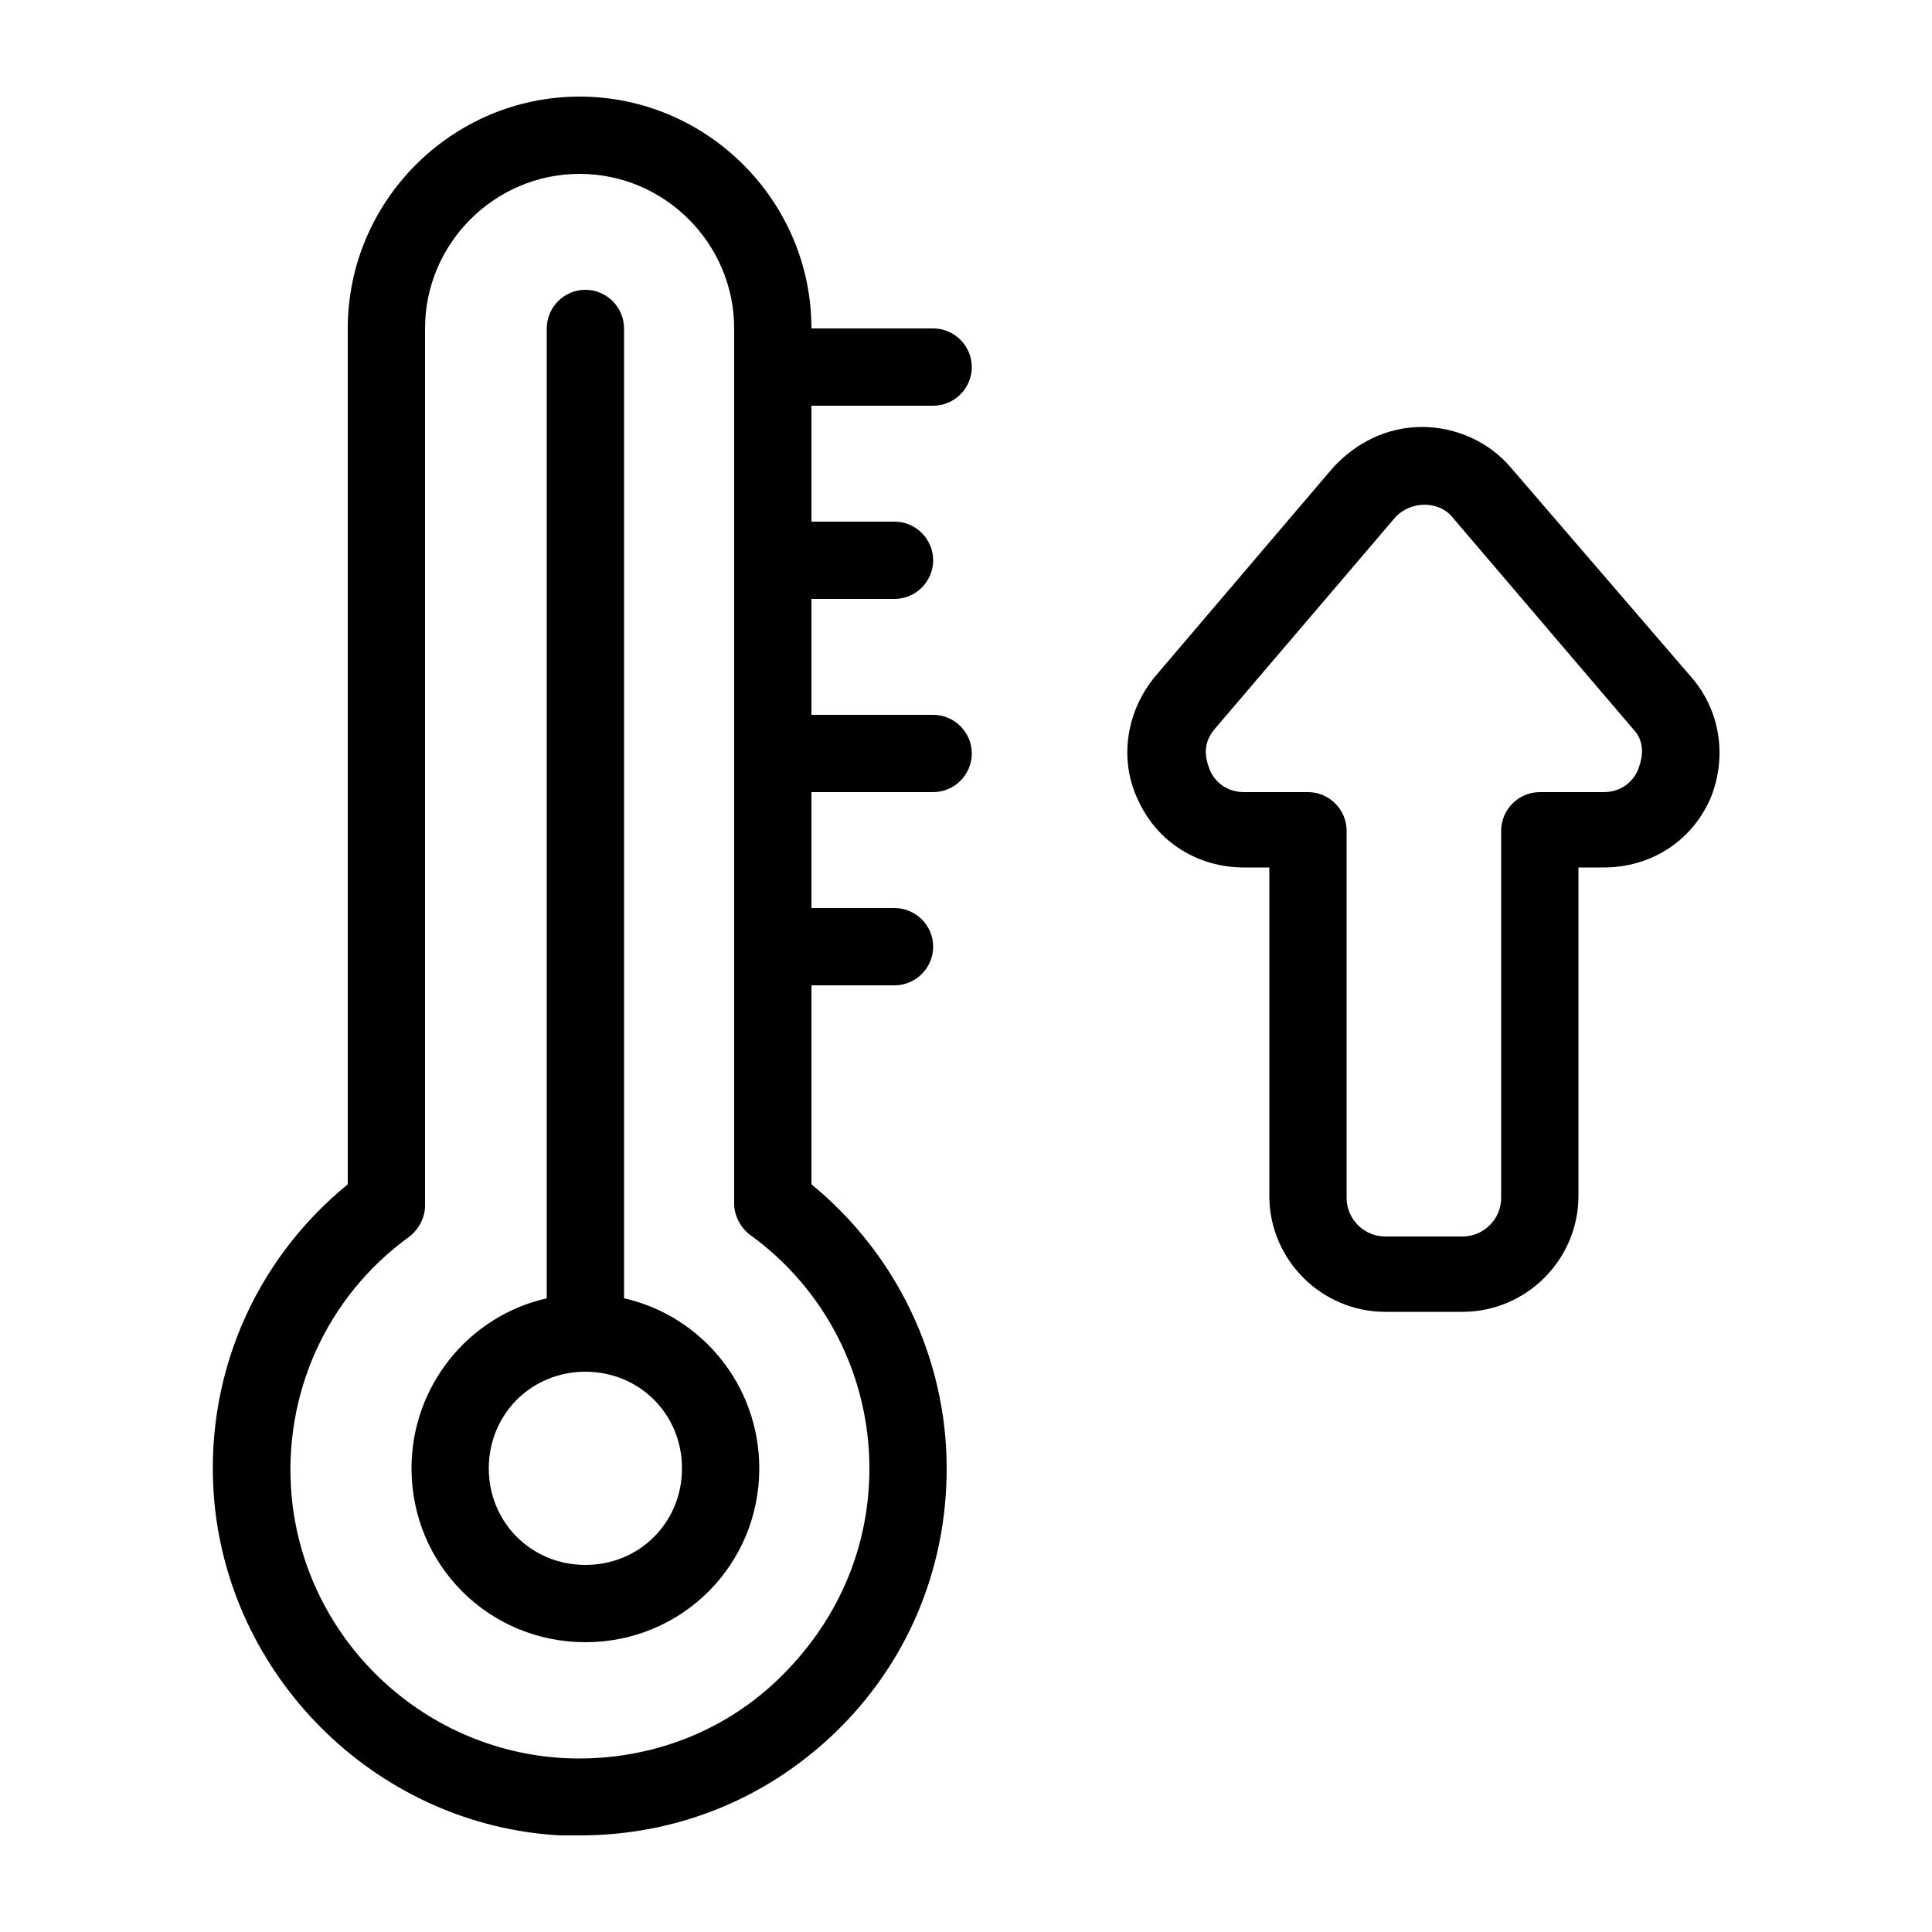 <?xml version="1.0" encoding="utf-8"?>
<!-- Generator: Adobe Illustrator 21.0.2, SVG Export Plug-In . SVG Version: 6.00 Build 0)  -->
<svg version="1.1" id="Layer_1" xmlns="http://www.w3.org/2000/svg" xmlns:xlink="http://www.w3.org/1999/xlink" x="0px" y="0px"
	 viewBox="0 0 100 100" style="enable-background:new 0 0 100 100;" xml:space="preserve">
<g>
	<path d="M32.3,67.2V17c0-1.1-0.9-2-2-2c-1.1,0-2,0.9-2,2v50.2c-4,0.9-7,4.5-7,8.8c0,5,4,9,9,9s9-4,9-9
		C39.3,71.7,36.3,68.1,32.3,67.2z M30.3,81c-2.8,0-5-2.2-5-5s2.2-5,5-5s5,2.2,5,5S33.1,81,30.3,81z"/>
	<path d="M48.3,21c1.1,0,2-0.9,2-2c0-1.1-0.9-2-2-2H42c0-6.6-5.4-12-12-12s-12,5.4-12,12v44.3c-4.9,4-7.5,10.1-6.9,16.5
		C12,87.1,19.7,94.5,29,95c0.4,0,0.7,0,1,0c4.9,0,9.5-1.8,13.1-5.2C46.9,86.2,49,81.3,49,76c0-5.7-2.6-11.1-7-14.7V51h4.3
		c1.1,0,2-0.9,2-2c0-1.1-0.9-2-2-2H42v-6h6.3c1.1,0,2-0.9,2-2c0-1.1-0.9-2-2-2H42v-6h4.3c1.1,0,2-0.9,2-2c0-1.1-0.9-2-2-2H42v-6
		H48.3z M45,76c0,4.2-1.7,8-4.7,10.9c-3,2.9-7,4.3-11.1,4.1c-7.4-0.4-13.4-6.2-14.1-13.5c-0.5-5.3,1.8-10.4,6.1-13.5
		c0.5-0.4,0.8-1,0.8-1.6V17c0-4.4,3.6-8,8-8c4.4,0,8,3.6,8,8v45.3c0,0.6,0.3,1.2,0.8,1.6C42.7,66.7,45,71.2,45,76z"/>
	<path d="M87.5,35l-9.3-10.8c-1.1-1.3-2.8-2.1-4.6-2.1s-3.4,0.8-4.6,2.1L59.8,35c-1.5,1.8-1.9,4.3-0.9,6.4c1,2.2,3.1,3.5,5.5,3.5
		h1.3v17c0,3.3,2.7,6,6,6h4c3.3,0,6-2.7,6-6v-17H83c2.4,0,4.5-1.3,5.5-3.5C89.4,39.3,89.1,36.8,87.5,35z M84.8,39.8
		c-0.1,0.3-0.6,1.2-1.8,1.2h-3.3c-1.1,0-2,0.9-2,2v19c0,1.1-0.9,2-2,2h-4c-1.1,0-2-0.9-2-2v-19c0-1.1-0.9-2-2-2h-3.3
		c-1.2,0-1.7-0.9-1.8-1.2c-0.1-0.3-0.5-1.2,0.3-2.1l9.3-10.9c0.8-0.9,2.3-0.9,3,0l9.3,10.9C85.3,38.5,84.9,39.5,84.8,39.8z"/>
</g>
</svg>
